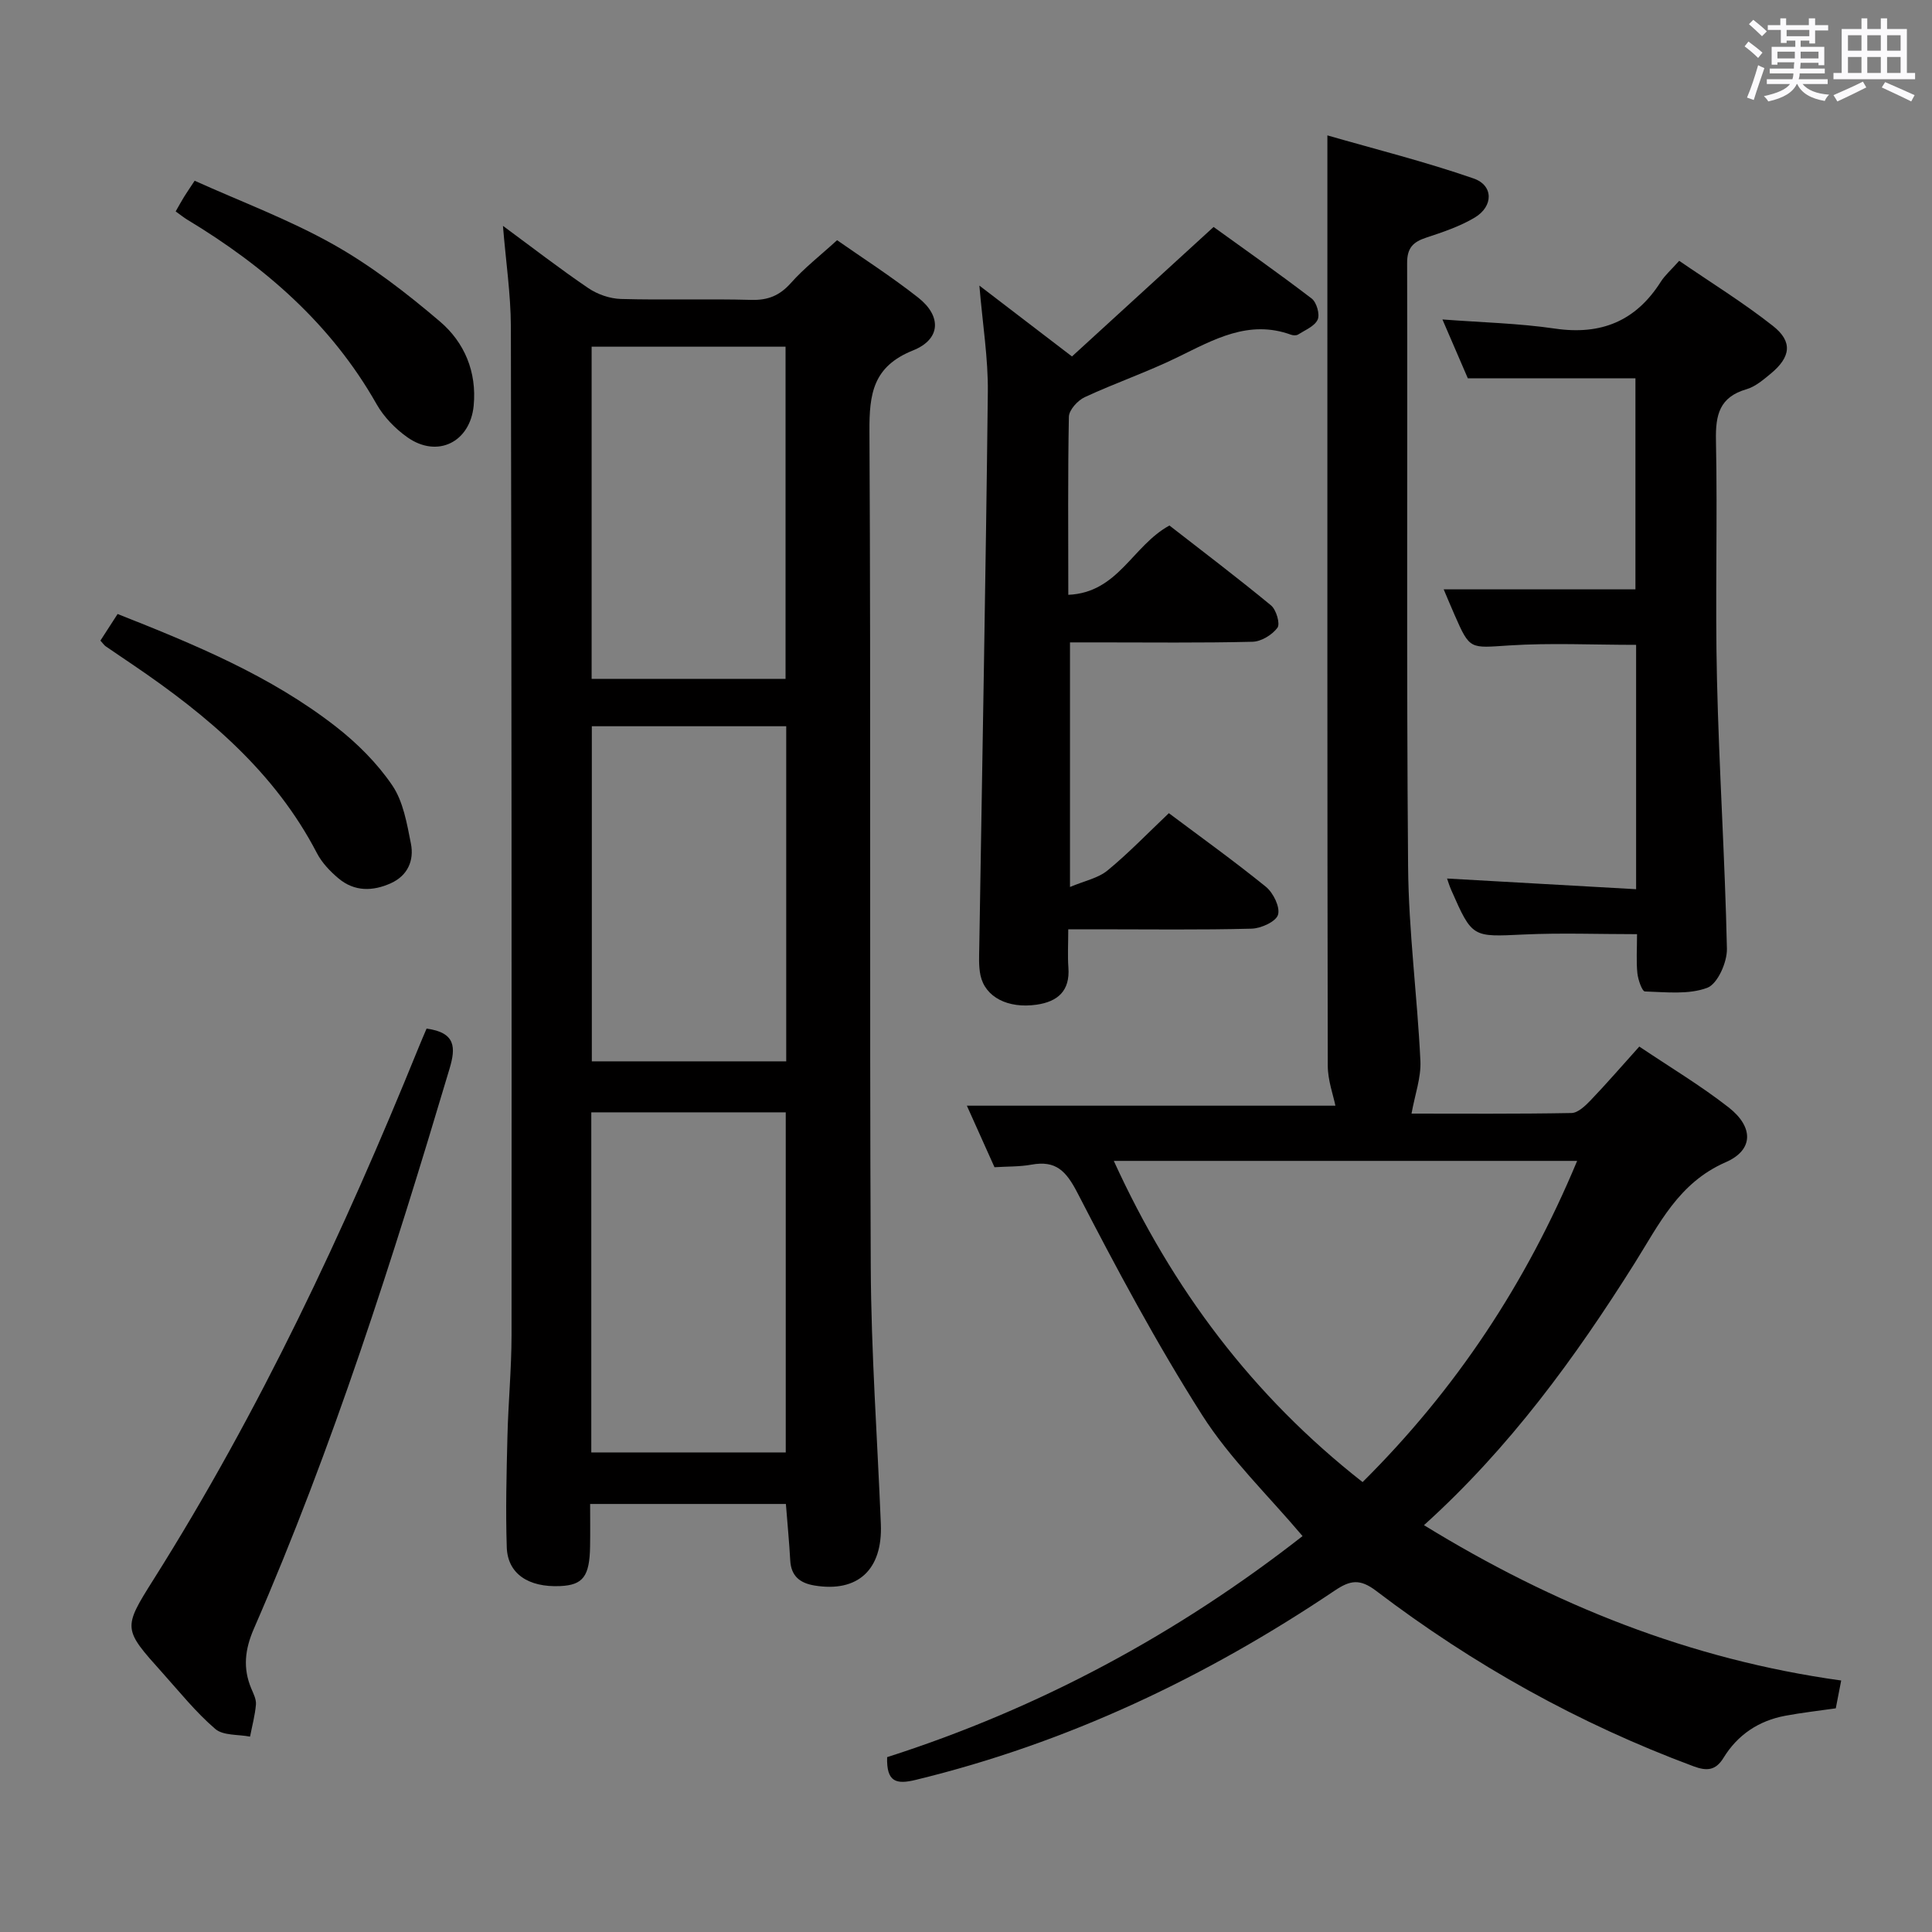 <svg enable-background="new 0 0 400 400" viewBox="0 0 400 400" xmlns="http://www.w3.org/2000/svg"><rect x="0" y="0" width="400" height="400" fill="#808080" stroke="none"/><path d="m361.2 9.6.8-1c.9.7 1.9 1.4 2.9 2.3l-.9 1.1c-1-1-2-1.8-2.8-2.4zm.5 10.6c.9-2.1 1.6-4.3 2.3-6.7.4.2.8.4 1.3.6-.7 2.1-1.5 4.3-2.2 6.6zm.4-15.2.9-.9c1 .8 2 1.6 2.8 2.4l-1 1c-.9-.9-1.8-1.7-2.7-2.5zm12.5-1.2h1.2v1.4h2.7v1.1h-2.7v2.7h-1.2v-.6h-1.8v1.3h4.9v3.8h-1.2v-.5h-3.7c0 .4-.1.9-.1 1.2h5.1v1h-5.2c0 .5-.1.9-.2 1.2h6v1h-5.2c1.1 1.3 2.9 2 5.5 2.2-.4.4-.7.8-.9 1.3-2.9-.5-4.8-1.6-5.7-3.5h-.1c-.8 1.7-2.7 2.9-5.9 3.6-.2-.4-.6-.8-.9-1.1 2.8-.6 4.6-1.4 5.4-2.5h-4.8v-1h5.3c.1-.3.2-.7.2-1.2h-4.9v-1h5c0-.4 0-.8.1-1.3h-3.5v.5h-1.2v-3.7h4.9v-1.3h-1.8v.5h-1.2v-2.7h-2.7v-1h2.6v-1.4h1.2v1.4h4.7v-1.4zm-6.6 8.3h3.6c0-.4 0-.9 0-1.4h-3.6zm1.9-4.6h4.7v-1.3h-4.7zm6.6 3.2h-3.7v1.4h3.7z" fill="#fbfafc"/><path d="m385.3 3.8h1.3v2.2h2.8v-2.2h1.3v2.2h4.1v9.1h1.7v1.3h-16.9v-1.3h1.7v-9.1h4.1v-2.2zm.4 13.1.7 1.2c-1.8.9-3.8 1.9-6 2.9-.2-.4-.5-.8-.8-1.3 2.3-1 4.3-1.9 6.1-2.8zm-3.1-6.4h2.8v-3.2h-2.8zm0 4.6h2.8v-3.3h-2.8zm4-4.6h2.8v-3.2h-2.8zm0 4.6h2.8v-3.3h-2.8zm3.7 1.9c2.1.9 4.1 1.8 6.1 2.7l-.7 1.3c-2.2-1.1-4.2-2-6.1-2.9zm3.2-9.7h-2.8v3.2h2.8v-3.1zm-2.8 7.8h2.8v-3.3h-2.8z" fill="#fbfafc"/><g fill="#010000"><path d="m183.67 363.8c31.61-10.12 60.21-25.59 86.01-45.77-7.13-8.45-15.07-16.06-20.8-25.07-9.42-14.81-17.74-30.37-25.8-45.98-2.36-4.56-4.47-6.78-9.54-5.85-2.42.44-4.94.36-7.64.53-1.96-4.37-3.93-8.74-5.72-12.74h76.3c-.44-2.19-1.57-5.23-1.58-8.27-.11-55.65-.08-111.29-.08-166.94 0-8.11 0-16.22 0-25.68 9.89 2.85 20.24 5.44 30.27 8.92 4.14 1.43 4.12 5.76.26 8.08-3.09 1.85-6.62 3.03-10.07 4.17-2.7.89-3.96 2.11-3.95 5.24.11 41.65-.15 83.3.2 124.95.11 13.43 1.91 26.84 2.55 40.28.16 3.45-1.14 6.97-1.84 10.89 10.27 0 21.7.09 33.11-.12 1.34-.02 2.86-1.48 3.95-2.61 3.33-3.48 6.48-7.13 10.1-11.15 6.26 4.21 12.65 8.03 18.48 12.58 5.2 4.06 5.23 8.83-.6 11.37-9.76 4.26-13.78 12.85-18.85 20.91-12.34 19.62-25.92 38.26-43.61 54.23 26.82 16.47 55.06 27.82 86.38 32.16-.43 2.23-.77 3.95-1.12 5.76-3.6.52-7.05.9-10.46 1.54-5.5 1.03-9.86 3.93-12.79 8.72-1.62 2.64-3.47 2.76-6.21 1.74-23.72-8.82-45.59-21.01-65.69-36.31-3.38-2.57-5.38-2.22-8.57-.08-26.69 17.95-55.35 31.57-86.75 39.2-4.08 1-6.09.45-5.94-4.7zm46.93-123.45c12.12 26.54 28.75 48.66 51.51 66.5 19.38-19.26 33.86-41.16 44.42-66.5-32.28 0-63.7 0-95.93 0z"/><path d="m104.13 46.76c6.16 4.54 11.79 8.9 17.67 12.89 1.91 1.3 4.48 2.19 6.78 2.25 8.99.25 17.99-.06 26.98.19 3.47.09 5.87-.9 8.19-3.5 2.74-3.09 6.06-5.66 9.56-8.86 5.21 3.65 11.22 7.5 16.8 11.89 4.87 3.84 4.69 8.62-1.08 10.93-8.27 3.32-9.07 8.95-9.02 16.76.31 57.64 0 115.28.27 172.92.08 17.78 1.37 35.55 2.09 53.33.38 9.46-4.79 14.19-13.75 12.7-3.01-.5-4.83-1.95-5.01-5.19-.21-3.8-.58-7.59-.9-11.69-13.27 0-26.52 0-40.53 0 0 2.93.04 5.86-.01 8.79-.1 6.21-1.47 8-6.19 8.21-6.58.3-10.88-2.55-11.06-8.03-.25-7.65-.05-15.32.14-22.97.17-6.98.84-13.95.85-20.93.03-69.63.01-139.27-.14-208.9-.03-6.7-1.04-13.41-1.64-20.79zm18.29 253.95h40.26c0-23.66 0-47.02 0-70.41-13.56 0-26.79 0-40.26 0zm40.36-150.35c-13.64 0-26.85 0-40.25 0v69.38h40.25c0-23.16 0-46.05 0-69.38zm-40.29-78.58v68.77h40.15c0-23.08 0-45.91 0-68.77-13.6 0-26.83 0-40.15 0z"/><path d="m221.18 123.15c10.35-.45 13.24-10.14 20.94-14.35 6.77 5.27 14.02 10.76 21.03 16.54 1.08.89 1.94 3.81 1.33 4.63-1.09 1.47-3.36 2.86-5.16 2.9-10.66.26-21.32.13-31.99.13-1.81 0-3.63 0-5.8 0v50.64c2.98-1.26 5.81-1.81 7.77-3.42 4.36-3.58 8.29-7.68 12.7-11.86 6.41 4.81 13.42 9.83 20.1 15.25 1.52 1.24 2.97 4.2 2.5 5.78-.42 1.42-3.52 2.83-5.47 2.88-10.66.28-21.32.13-31.99.13-1.79 0-3.58 0-5.97 0 0 3.03-.15 5.49.03 7.92.36 4.84-2.21 7.06-6.59 7.69-5.93.85-10.64-1.56-11.61-6.07-.41-1.92-.28-3.97-.25-5.96.61-38.27 1.34-76.54 1.77-114.81.08-6.93-1.06-13.87-1.75-22.04 6.53 5 12.26 9.38 19.17 14.67 9.41-8.6 18.89-17.27 29.32-26.81 5.99 4.33 13.26 9.43 20.31 14.82 1.02.78 1.73 3.27 1.24 4.36-.62 1.37-2.59 2.16-4.05 3.09-.36.23-1.03.2-1.47.04-8.78-3.19-15.99 1.01-23.48 4.66-6.26 3.06-12.9 5.33-19.23 8.27-1.46.68-3.25 2.65-3.28 4.06-.23 11.96-.12 23.94-.12 36.86z"/><path d="m338.74 133.51c-9.04 0-17.68-.43-26.26.12-8.15.52-8.13.98-11.32-6.31-.84-1.91-1.64-3.84-2.26-5.3h39.7c0-14.1 0-28.81 0-43.69-11.61 0-23.02 0-34.7 0-1.64-3.81-3.39-7.86-5.26-12.19 8.16.62 15.79.79 23.29 1.89 9.56 1.4 16.74-1.55 21.91-9.68.88-1.38 2.17-2.5 3.82-4.35 6.49 4.46 13.24 8.62 19.42 13.49 4.14 3.26 3.68 6.45-.49 9.89-1.53 1.26-3.18 2.68-5.01 3.21-5.56 1.62-6.42 5.28-6.31 10.55.34 16.49-.18 32.99.21 49.47.43 18.61 1.66 37.2 2.06 55.82.06 2.78-1.93 7.27-4.06 8.08-3.88 1.46-8.58.89-12.92.76-.58-.02-1.42-2.43-1.56-3.79-.25-2.46-.07-4.97-.07-8.07-8 0-15.75-.29-23.48.07-10.62.5-10.62.71-14.97-9.17-.4-.9-.68-1.85-.88-2.42 12.93.73 25.91 1.46 39.14 2.21 0-17.49 0-33.78 0-50.59z"/><path d="m88.32 212.96c6.05.82 6.06 3.92 4.76 8.28-11.71 39.28-24.11 78.32-40.51 115.95-1.86 4.27-2.32 8.16-.55 12.39.45 1.07 1.06 2.24.97 3.32-.19 2.23-.79 4.43-1.22 6.65-2.44-.48-5.56-.18-7.2-1.59-4.01-3.44-7.37-7.64-10.92-11.6-8.19-9.13-8.26-9.19-1.85-19.36 21.96-34.83 39.36-71.92 54.81-109.98.55-1.37 1.14-2.72 1.71-4.06z"/><path d="m20.79 132.63c1.23-1.91 2.38-3.69 3.56-5.51 15.98 6.32 31.67 12.79 45.18 23.31 4.4 3.43 8.55 7.56 11.67 12.15 2.29 3.36 3.05 7.92 3.87 12.06.7 3.49-.64 6.64-4.16 8.23-3.73 1.68-7.52 1.75-10.79-.98-1.75-1.46-3.46-3.25-4.5-5.25-8.73-16.82-22.67-28.51-37.95-38.9-1.92-1.31-3.86-2.6-5.77-3.92-.28-.17-.46-.47-1.11-1.19z"/><path d="m36.37 43.77c.73-1.27 1.2-2.14 1.72-2.98s1.08-1.66 2.21-3.37c9.58 4.32 19.53 8.03 28.68 13.17 7.88 4.43 15.2 10.09 22.11 15.98 5.06 4.31 7.65 10.41 6.98 17.42-.73 7.55-7.5 10.93-13.72 6.55-2.51-1.77-4.87-4.2-6.38-6.86-9.39-16.58-23.18-28.54-39.23-38.22-.7-.42-1.32-.94-2.37-1.69z"/></g></svg>